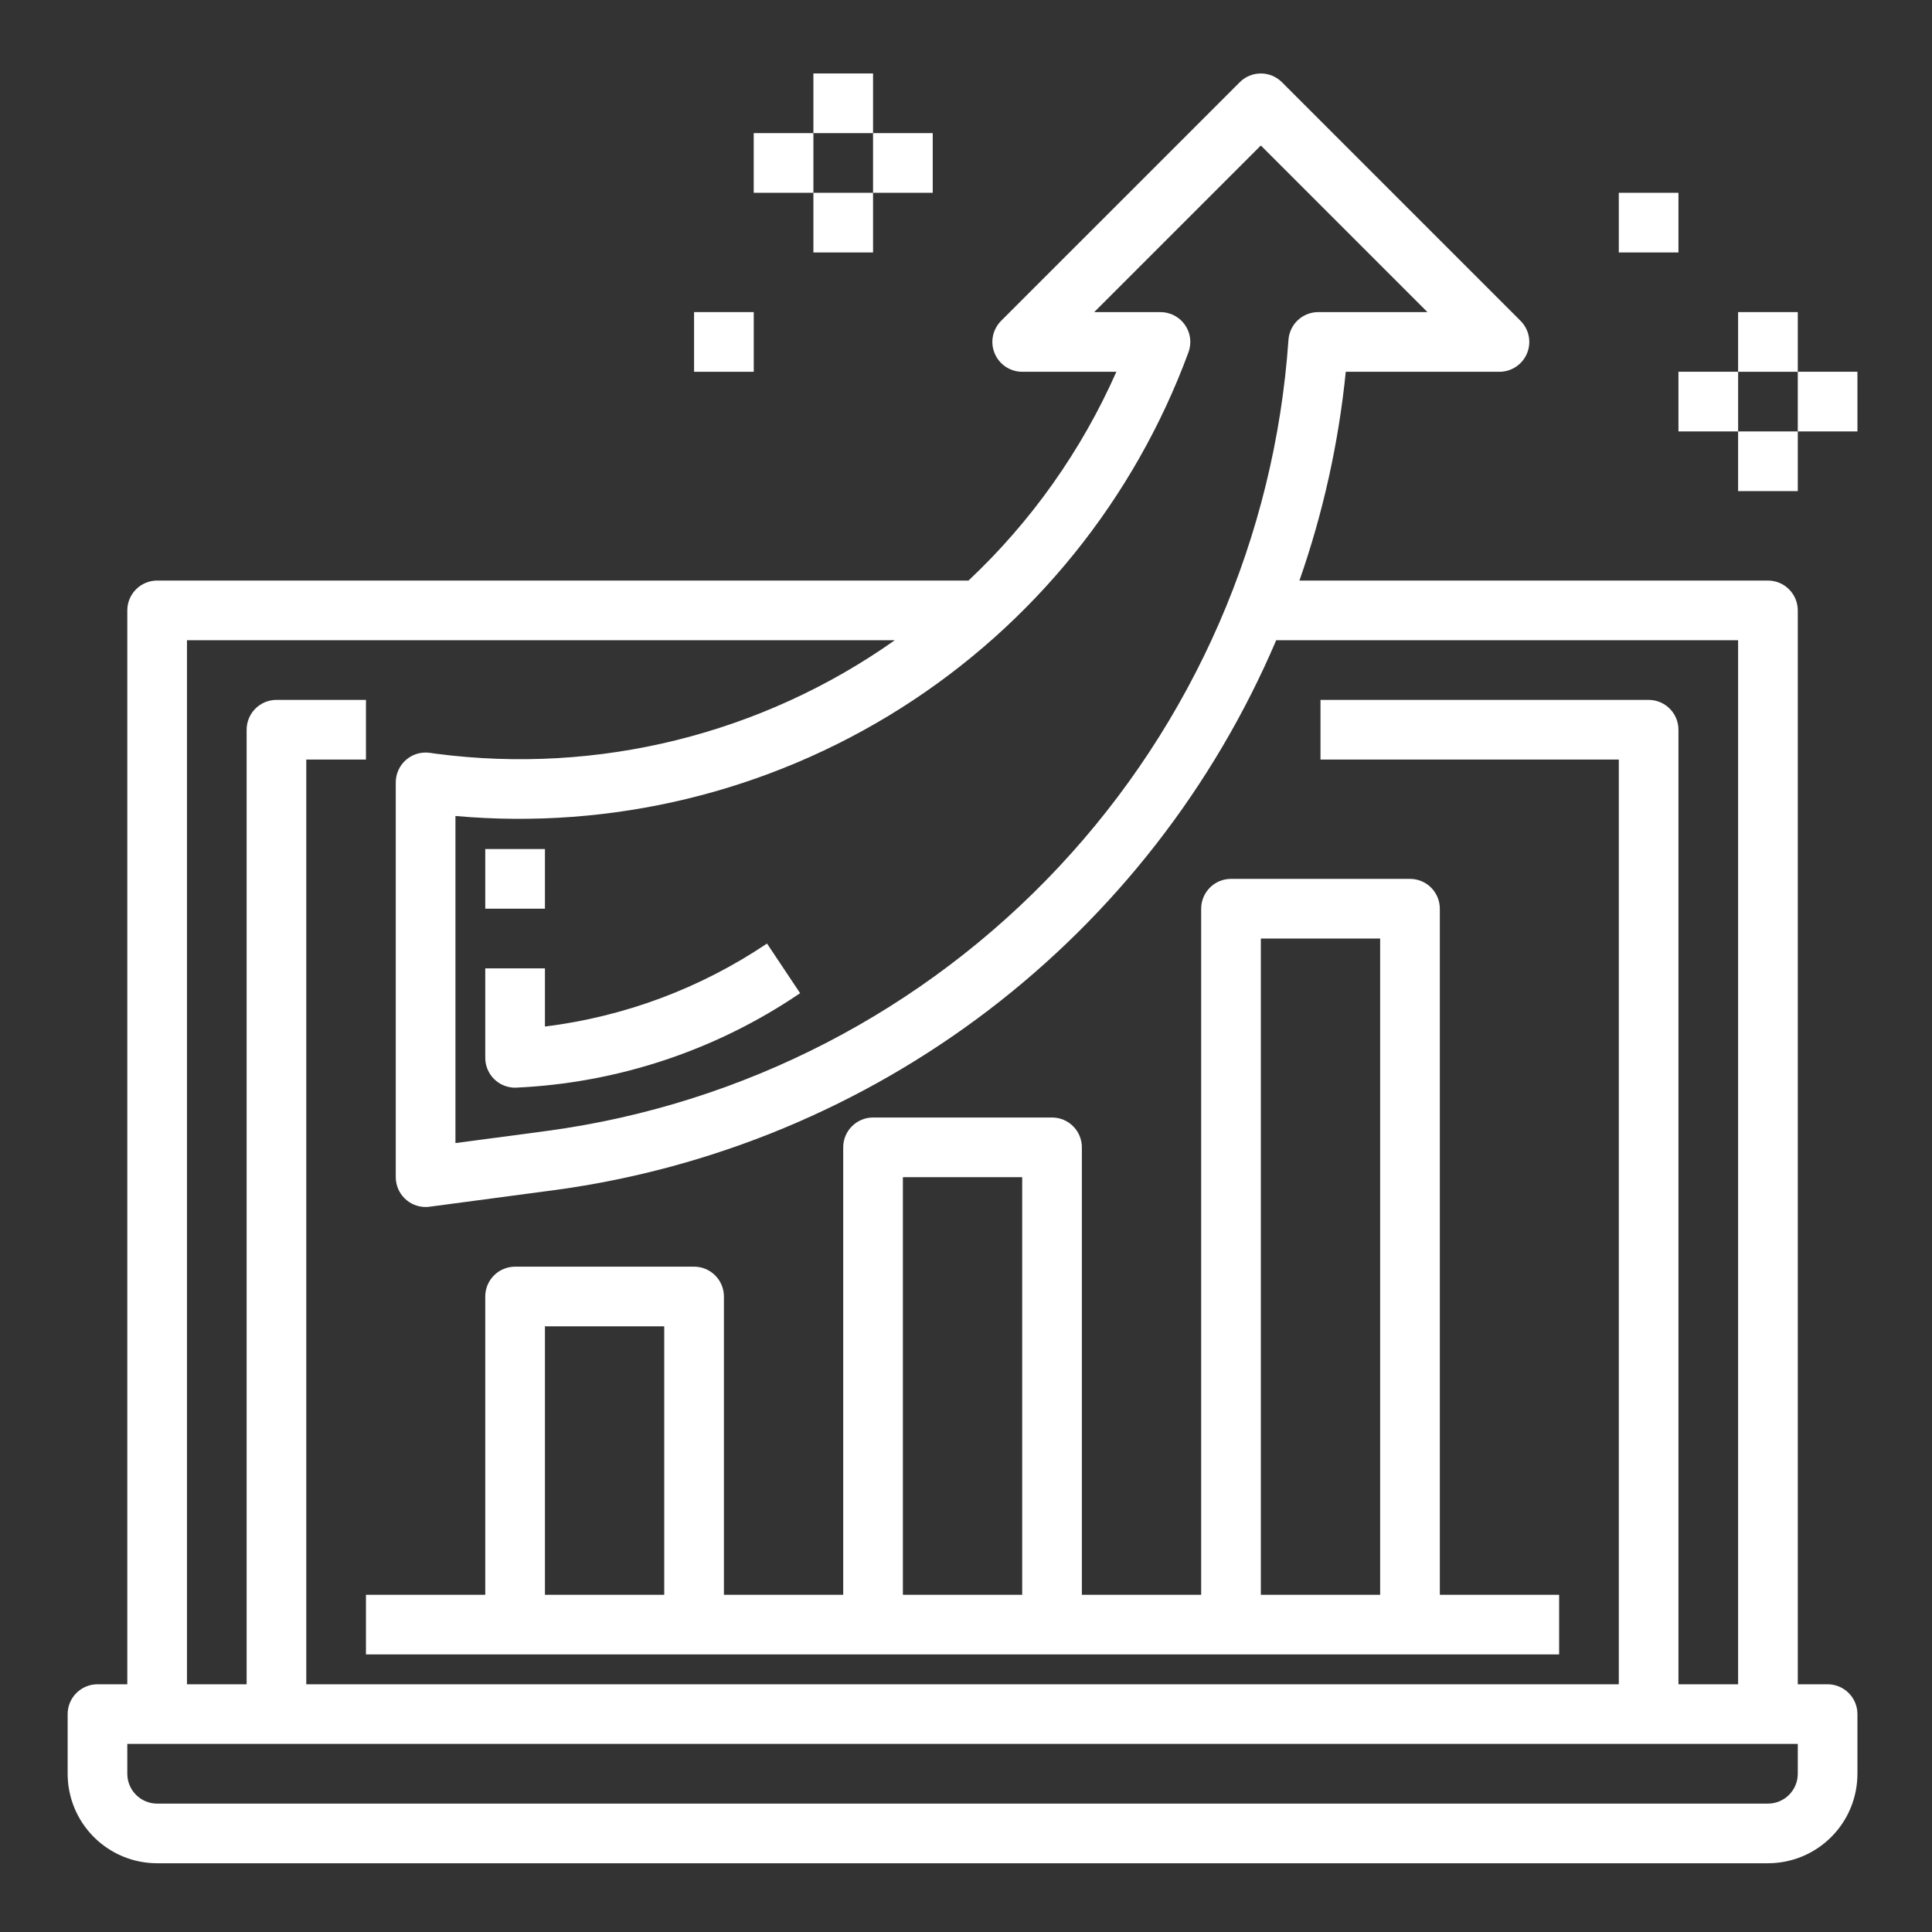 <svg width="72" height="72" viewBox="0 0 72 72" fill="none" xmlns="http://www.w3.org/2000/svg">
<rect x="0" y="0" width="72" height="72" fill="#333333" stroke="none"/>
<path d="M68.109 62.768H66.998V22.748C66.998 22.453 66.881 22.171 66.672 21.962C66.464 21.753 66.181 21.636 65.886 21.636H48.426C49.307 19.12 49.886 16.508 50.153 13.855H55.881C56.101 13.855 56.316 13.789 56.498 13.667C56.681 13.545 56.824 13.371 56.908 13.168C56.992 12.965 57.014 12.742 56.971 12.526C56.928 12.311 56.822 12.113 56.667 11.957L47.774 3.064C47.565 2.855 47.282 2.738 46.988 2.738C46.693 2.738 46.41 2.855 46.202 3.064L37.308 11.957C37.153 12.113 37.047 12.311 37.004 12.526C36.961 12.742 36.983 12.965 37.068 13.168C37.152 13.371 37.294 13.545 37.477 13.667C37.66 13.789 37.874 13.855 38.094 13.855H41.604C40.306 16.791 38.432 19.437 36.093 21.636H5.856C5.561 21.636 5.278 21.753 5.07 21.962C4.861 22.171 4.744 22.453 4.744 22.748V62.768H3.633C3.338 62.768 3.055 62.885 2.847 63.094C2.638 63.302 2.521 63.585 2.521 63.88V66.103C2.521 66.988 2.872 67.836 3.498 68.461C4.123 69.087 4.971 69.438 5.856 69.438H65.886C66.77 69.438 67.619 69.087 68.244 68.461C68.87 67.836 69.221 66.988 69.221 66.103V63.88C69.221 63.585 69.104 63.302 68.895 63.094C68.687 62.885 68.404 62.768 68.109 62.768ZM44.293 13.122C44.354 12.954 44.373 12.774 44.35 12.597C44.327 12.42 44.261 12.251 44.158 12.105C44.056 11.959 43.919 11.839 43.761 11.757C43.603 11.674 43.427 11.631 43.248 11.631H40.778L46.988 5.422L53.197 11.631H49.129C48.846 11.631 48.574 11.738 48.367 11.931C48.161 12.123 48.036 12.388 48.017 12.67C47.507 20.006 44.483 26.943 39.456 32.311C34.429 37.679 27.706 41.151 20.419 42.141L16.973 42.599V30.409C22.794 30.932 28.625 29.522 33.564 26.397C38.502 23.272 42.273 18.607 44.293 13.122V13.122ZM6.968 23.86H33.346C28.386 27.365 22.288 28.875 16.266 28.091L16.012 28.055C15.855 28.034 15.695 28.046 15.542 28.091C15.39 28.137 15.249 28.215 15.13 28.319C15.01 28.424 14.914 28.553 14.849 28.697C14.783 28.842 14.749 28.999 14.749 29.158V43.87C14.749 44.165 14.867 44.447 15.075 44.656C15.283 44.864 15.566 44.981 15.861 44.981C15.91 44.981 15.959 44.978 16.008 44.971L20.708 44.346C26.573 43.546 32.131 41.237 36.838 37.647C41.544 34.056 45.239 29.306 47.56 23.86H64.774V62.768H62.551V27.195C62.551 26.9 62.434 26.617 62.225 26.409C62.017 26.2 61.734 26.083 61.439 26.083H49.211V28.306H60.328V62.768H11.414V28.306H13.638V26.083H10.303C10.008 26.083 9.725 26.2 9.517 26.409C9.308 26.617 9.191 26.9 9.191 27.195V62.768H6.968V23.86ZM66.998 66.103C66.998 66.398 66.881 66.681 66.672 66.889C66.464 67.098 66.181 67.215 65.886 67.215H5.856C5.561 67.215 5.278 67.098 5.07 66.889C4.861 66.681 4.744 66.398 4.744 66.103V64.991H66.998V66.103Z" fill="white"/>
<path d="M13.638 61.656H58.104V59.433H53.658V33.865C53.658 33.57 53.541 33.287 53.332 33.078C53.124 32.87 52.841 32.753 52.546 32.753H45.876C45.581 32.753 45.298 32.87 45.09 33.078C44.882 33.287 44.764 33.57 44.764 33.865V59.433H40.318V42.758C40.318 42.463 40.201 42.18 39.992 41.972C39.784 41.763 39.501 41.646 39.206 41.646H32.536C32.241 41.646 31.958 41.763 31.75 41.972C31.541 42.18 31.424 42.463 31.424 42.758V59.433H26.978V48.316C26.978 48.021 26.861 47.739 26.652 47.53C26.444 47.322 26.161 47.205 25.866 47.205H19.196C18.901 47.205 18.618 47.322 18.41 47.53C18.201 47.739 18.084 48.021 18.084 48.316V59.433H13.638V61.656ZM46.988 34.976H51.434V59.433H46.988V34.976ZM33.648 43.87H38.094V59.433H33.648V43.87ZM20.308 49.428H24.754V59.433H20.308V49.428Z" fill="white"/>
<path d="M30.313 2.738H32.536V4.961H30.313V2.738Z" fill="white"/>
<path d="M32.536 4.961H34.76V7.185H32.536V4.961Z" fill="white"/>
<path d="M30.313 7.185H32.536V9.408H30.313V7.185Z" fill="white"/>
<path d="M28.089 4.961H30.313V7.185H28.089V4.961Z" fill="white"/>
<path d="M25.866 11.631H28.09V13.855H25.866V11.631Z" fill="white"/>
<path d="M66.998 13.854H69.221V16.078H66.998V13.854Z" fill="white"/>
<path d="M64.774 16.078H66.998V18.302H64.774V16.078Z" fill="white"/>
<path d="M62.551 13.854H64.775V16.078H62.551V13.854Z" fill="white"/>
<path d="M64.774 11.631H66.998V13.855H64.774V11.631Z" fill="white"/>
<path d="M60.328 7.185H62.551V9.408H60.328V7.185Z" fill="white"/>
<path d="M20.308 36.088H18.084V39.423C18.084 39.718 18.202 40.001 18.41 40.209C18.619 40.417 18.901 40.535 19.196 40.535C22.995 40.369 26.673 39.15 29.818 37.013L28.584 35.163C26.107 36.83 23.271 37.89 20.308 38.256V36.088Z" fill="white"/>
<path d="M18.084 31.641H20.308V33.864H18.084V31.641Z" fill="white"/>
</svg>
